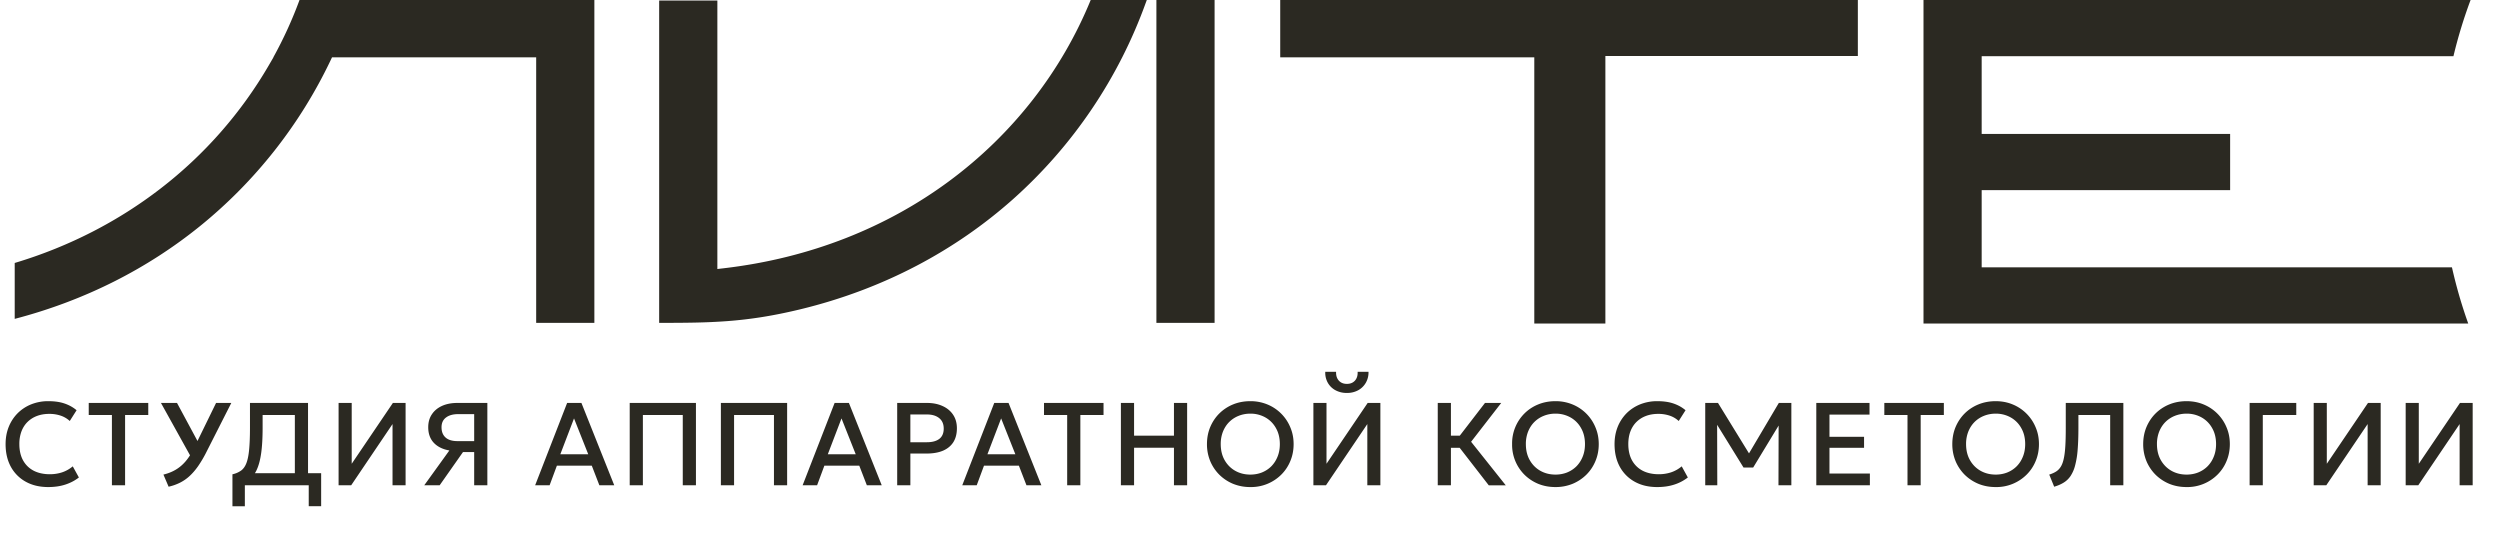 <svg width="170" height="37" viewBox="0 0 170 37" fill="none" xmlns="http://www.w3.org/2000/svg"><path d="M135.12 22h32.72a33.561 33.561 0 0 1-.585-1.799 33.25 33.25 0 0 1-.523-2.024h-31.978V12.93h16.895V9.107h-16.895V3.823h32.08A32.099 32.099 0 0 1 168 0h-37.202v22h4.322ZM13.57 15.401a32.46 32.46 0 0 0 8.91-11.298l.098-.206H36.46v18.058h3.957V0h-20.05a27.98 27.98 0 0 1-1.78 3.897h.008l-.308.531a28.982 28.982 0 0 1-7.383 8.404C8.068 15.017 4.746 16.758 1 17.882v3.802c4.854-1.268 9.068-3.457 12.57-6.283ZM82.592 0h-3.957v21.955h3.957V0Zm-4.666.154L77.982 0h-3.814c-1.954 4.78-5.251 9.096-9.674 12.353-4.165 3.068-9.328 5.198-15.306 5.892l-.407.048V.037h-3.958v21.918c1.734 0 3.182-.01 4.62-.118 1.536-.115 3.075-.345 4.961-.8 5.714-1.382 10.57-4.02 14.46-7.473A32.79 32.79 0 0 0 77.925.154ZM104.332 22h4.834V3.81h17.168V0H87.055v3.897h17.277V22ZM3.28 33.12c-.581 0-1.09-.12-1.524-.36A2.552 2.552 0 0 1 .74 31.744c-.24-.44-.36-.953-.36-1.54 0-.427.07-.817.212-1.172a2.78 2.78 0 0 1 .604-.928 2.76 2.76 0 0 1 .924-.608 3.077 3.077 0 0 1 1.168-.216c.427 0 .795.053 1.104.16.312.107.584.259.816.456l-.464.732a1.708 1.708 0 0 0-.616-.364 2.392 2.392 0 0 0-.776-.12c-.312 0-.593.048-.844.144a1.82 1.82 0 0 0-.644.412c-.176.176-.312.39-.408.644a2.43 2.43 0 0 0-.14.852c0 .432.084.801.252 1.108.17.307.41.541.72.704.312.16.68.24 1.104.24.283 0 .555-.041.816-.124.264-.085.51-.223.74-.412l.416.756c-.27.21-.577.372-.924.484-.344.112-.73.168-1.16.168ZM7.61 33v-4.78H6.034v-.82h4.048v.82H8.506V33H7.61Zm3.855.096-.352-.824c.31-.075.588-.185.836-.332.25-.147.479-.341.684-.584.205-.243.395-.543.568-.9l1.492-3.056h1.036l-1.692 3.336a8.108 8.108 0 0 1-.564.96c-.19.27-.387.497-.592.684a2.82 2.82 0 0 1-.66.452 3.371 3.371 0 0 1-.756.264Zm1.612-1.856-2.132-3.84h1.092l1.64 3.048-.6.792ZM20.05 33v-4.78h-2.192v.86c0 .68-.032 1.252-.096 1.716-.064.464-.164.844-.3 1.14a1.729 1.729 0 0 1-.536.684 2.158 2.158 0 0 1-.8.356l-.32-.724a1.59 1.59 0 0 0 .592-.256c.154-.115.274-.285.36-.512.088-.23.149-.537.184-.924.037-.39.056-.883.056-1.48V27.4h3.948V33h-.896Zm-4.244 1.424v-2.172l.616.032.332-.108h5.084v2.248h-.844V33H16.65v1.424h-.844ZM23.024 33v-5.6h.892v4.136l2.8-4.136h.864V33h-.888v-4.164L23.88 33h-.856Zm5.824 0 1.708-2.368c-.454-.08-.807-.255-1.06-.524-.251-.27-.376-.621-.376-1.056 0-.336.08-.627.244-.872.162-.248.392-.44.688-.576.296-.136.646-.204 1.052-.204h2.036V33h-.896v-2.26h-.76L29.896 33h-1.048Zm2.264-3.004h1.132V28.16h-1.076c-.358 0-.638.077-.84.232-.203.152-.304.373-.304.664 0 .296.09.527.272.692.18.165.453.248.816.248ZM36.389 33l2.176-5.6h.972l2.232 5.6h-1.012l-.516-1.336h-2.372L37.373 33h-.984Zm1.712-2.108h1.9l-.968-2.44-.932 2.44ZM42.82 33v-5.6h4.504V33h-.896v-4.78h-2.712V33h-.896Zm6.2 0v-5.6h4.505V33h-.896v-4.78h-2.712V33h-.896Zm5.558 0 2.176-5.6h.972l2.232 5.6h-1.012l-.516-1.336h-2.372L55.562 33h-.984Zm1.712-2.108h1.9l-.968-2.44-.932 2.44ZM61.009 33v-5.6h2.028c.397 0 .748.07 1.052.208.306.136.546.333.72.592.173.256.26.564.26.924 0 .37-.08.684-.24.94-.16.253-.394.447-.7.58-.304.13-.675.196-1.112.196h-1.112V33h-.896Zm.896-2.928h1.124c.362 0 .644-.076.844-.228.2-.155.3-.388.3-.7 0-.31-.103-.547-.308-.712-.206-.165-.482-.248-.828-.248h-1.132v1.888ZM65.433 33l2.176-5.6h.972l2.232 5.6H69.8l-.516-1.336h-2.372L66.417 33h-.984Zm1.712-2.108h1.9l-.968-2.44-.932 2.44ZM72.568 33v-4.78h-1.576v-.82h4.048v.82h-1.576V33h-.896Zm3.653 0v-5.6h.896v2.224h2.712V27.4h.896V33h-.896v-2.552h-2.712V33h-.896Zm8.8.12a3.07 3.07 0 0 1-1.171-.22 2.912 2.912 0 0 1-.936-.62 2.877 2.877 0 0 1-.62-.928 2.986 2.986 0 0 1-.22-1.152c0-.416.073-.801.22-1.156.15-.355.356-.664.62-.928a2.86 2.86 0 0 1 .936-.616c.36-.147.75-.22 1.172-.22a3 3 0 0 1 1.164.224 2.853 2.853 0 0 1 1.556 1.556c.15.352.224.732.224 1.14 0 .413-.075.797-.224 1.152a2.791 2.791 0 0 1-.62.928 2.91 2.91 0 0 1-2.1.84Zm0-.848c.283 0 .546-.048.789-.144.245-.099.458-.239.64-.42.181-.184.322-.403.424-.656.104-.256.156-.54.156-.852 0-.419-.09-.783-.268-1.092a1.86 1.86 0 0 0-.72-.724 2.047 2.047 0 0 0-1.02-.256c-.283 0-.547.05-.792.148a1.897 1.897 0 0 0-.64.416c-.182.181-.324.4-.428.656a2.277 2.277 0 0 0-.152.852c0 .419.09.784.268 1.096.178.31.418.55.72.72.304.17.645.256 1.024.256Zm4.29.728v-5.6h.891v4.136l2.8-4.136h.864V33h-.888v-4.164L90.166 33h-.856Zm2.28-6.28a1.59 1.59 0 0 1-.78-.184 1.307 1.307 0 0 1-.52-.508 1.396 1.396 0 0 1-.173-.744h.736c-.01.245.05.444.184.596.136.15.32.224.552.224.232 0 .415-.075.548-.224.133-.152.194-.35.18-.596h.74a1.4 1.4 0 0 1-.18.74 1.333 1.333 0 0 1-.52.512 1.558 1.558 0 0 1-.768.184Zm9.644 6.28-2.292-2.956 2.036-2.644h1.104l-2.048 2.64 2.356 2.96h-1.156Zm-3.468 0v-5.6h.896v2.224h1.04v.824h-1.04V33h-.896Zm8.004.12c-.422 0-.812-.073-1.172-.22a2.897 2.897 0 0 1-.936-.62 2.87 2.87 0 0 1-.84-2.08 2.87 2.87 0 0 1 .84-2.084c.266-.264.578-.47.936-.616.36-.147.75-.22 1.172-.22a3 3 0 0 1 1.164.224 2.853 2.853 0 0 1 1.556 1.556c.149.352.224.732.224 1.14 0 .413-.075.797-.224 1.152a2.808 2.808 0 0 1-.62.928 2.93 2.93 0 0 1-.936.62 3.04 3.04 0 0 1-1.164.22Zm0-.848c.282 0 .545-.048.788-.144.245-.099.458-.239.64-.42.181-.184.322-.403.424-.656.104-.256.156-.54.156-.852 0-.419-.09-.783-.268-1.092a1.86 1.86 0 0 0-.72-.724 2.047 2.047 0 0 0-1.02-.256 2.1 2.1 0 0 0-.792.148 1.893 1.893 0 0 0-.64.416c-.182.181-.324.4-.428.656a2.263 2.263 0 0 0-.152.852c0 .419.089.784.268 1.096.178.31.418.55.72.72.304.17.645.256 1.024.256Zm6.918.848c-.581 0-1.089-.12-1.524-.36a2.558 2.558 0 0 1-1.016-1.016c-.24-.44-.36-.953-.36-1.54 0-.427.071-.817.212-1.172a2.79 2.79 0 0 1 .604-.928c.262-.261.57-.464.924-.608a3.078 3.078 0 0 1 1.168-.216c.427 0 .795.053 1.104.16.312.107.584.259.816.456l-.464.732a1.705 1.705 0 0 0-.616-.364 2.388 2.388 0 0 0-.776-.12c-.312 0-.593.048-.844.144a1.82 1.82 0 0 0-.644.412c-.176.176-.312.39-.408.644-.093.25-.14.535-.14.852 0 .432.084.801.252 1.108.171.307.411.541.72.704.312.16.68.24 1.104.24.283 0 .555-.041.816-.124.264-.085.511-.223.74-.412l.416.756a2.97 2.97 0 0 1-.924.484c-.344.112-.73.168-1.16.168Zm3.267-.12v-5.6h.868l2.284 3.716-.348.004 2.2-3.72h.852V33h-.876l.012-4.408.172.06-1.904 3.14h-.656l-1.94-3.14.144-.06.012 4.408h-.82Zm7.552 0v-5.6h3.62v.792h-2.724v1.512h2.352v.748h-2.352V32.2h2.748v.8h-3.644Zm6.202 0v-4.78h-1.576v-.82h4.048v.82h-1.576V33h-.896Zm5.995.12c-.421 0-.812-.073-1.172-.22a2.918 2.918 0 0 1-.936-.62 2.887 2.887 0 0 1-.62-.928 2.997 2.997 0 0 1-.22-1.152c0-.416.074-.801.22-1.156.15-.355.356-.664.62-.928.267-.264.579-.47.936-.616.36-.147.751-.22 1.172-.22.419 0 .807.075 1.164.224a2.864 2.864 0 0 1 1.556 1.556c.15.352.224.732.224 1.14 0 .413-.074.797-.224 1.152a2.778 2.778 0 0 1-.62.928 2.908 2.908 0 0 1-2.1.84Zm0-.848c.283 0 .546-.048.788-.144.246-.099.459-.239.64-.42.182-.184.323-.403.424-.656.104-.256.156-.54.156-.852 0-.419-.089-.783-.268-1.092a1.86 1.86 0 0 0-.72-.724 2.047 2.047 0 0 0-1.02-.256c-.282 0-.546.05-.792.148a1.903 1.903 0 0 0-.64.416c-.181.181-.324.4-.428.656a2.283 2.283 0 0 0-.152.852c0 .419.09.784.268 1.096.179.31.419.55.72.72.304.17.646.256 1.024.256Zm3.979.824-.336-.824c.179-.056.332-.124.46-.204.128-.08.235-.188.32-.324.088-.139.156-.319.204-.54.051-.224.087-.505.108-.844.022-.341.032-.757.032-1.248V27.4h3.916V33h-.896v-4.78h-2.16v.86c0 .581-.017 1.083-.052 1.504a5.854 5.854 0 0 1-.172 1.064 2.36 2.36 0 0 1-.308.716 1.505 1.505 0 0 1-.468.452c-.184.115-.4.208-.648.28Zm9.001.024c-.421 0-.812-.073-1.172-.22a2.918 2.918 0 0 1-.936-.62 2.887 2.887 0 0 1-.62-.928 2.997 2.997 0 0 1-.22-1.152c0-.416.074-.801.22-1.156.15-.355.356-.664.62-.928.267-.264.579-.47.936-.616.36-.147.751-.22 1.172-.22.419 0 .807.075 1.164.224a2.864 2.864 0 0 1 1.556 1.556c.15.352.224.732.224 1.14 0 .413-.074.797-.224 1.152a2.778 2.778 0 0 1-.62.928 2.908 2.908 0 0 1-2.1.84Zm0-.848c.283 0 .546-.048.788-.144.246-.099.459-.239.64-.42.182-.184.323-.403.424-.656.104-.256.156-.54.156-.852 0-.419-.089-.783-.268-1.092a1.86 1.86 0 0 0-.72-.724 2.047 2.047 0 0 0-1.02-.256c-.282 0-.546.05-.792.148a1.903 1.903 0 0 0-.64.416c-.181.181-.324.4-.428.656a2.283 2.283 0 0 0-.152.852c0 .419.09.784.268 1.096.179.31.419.55.72.72.304.17.646.256 1.024.256Zm4.289.728v-5.6h3.172v.82h-2.276V33h-.896Zm4.357 0v-5.6h.892v4.136l2.8-4.136h.864V33h-.888v-4.164L158.187 33h-.856Zm6.255 0v-5.6h.892v4.136l2.8-4.136h.864V33h-.888v-4.164L164.442 33h-.856Z" fill="#2B2922"/></svg>